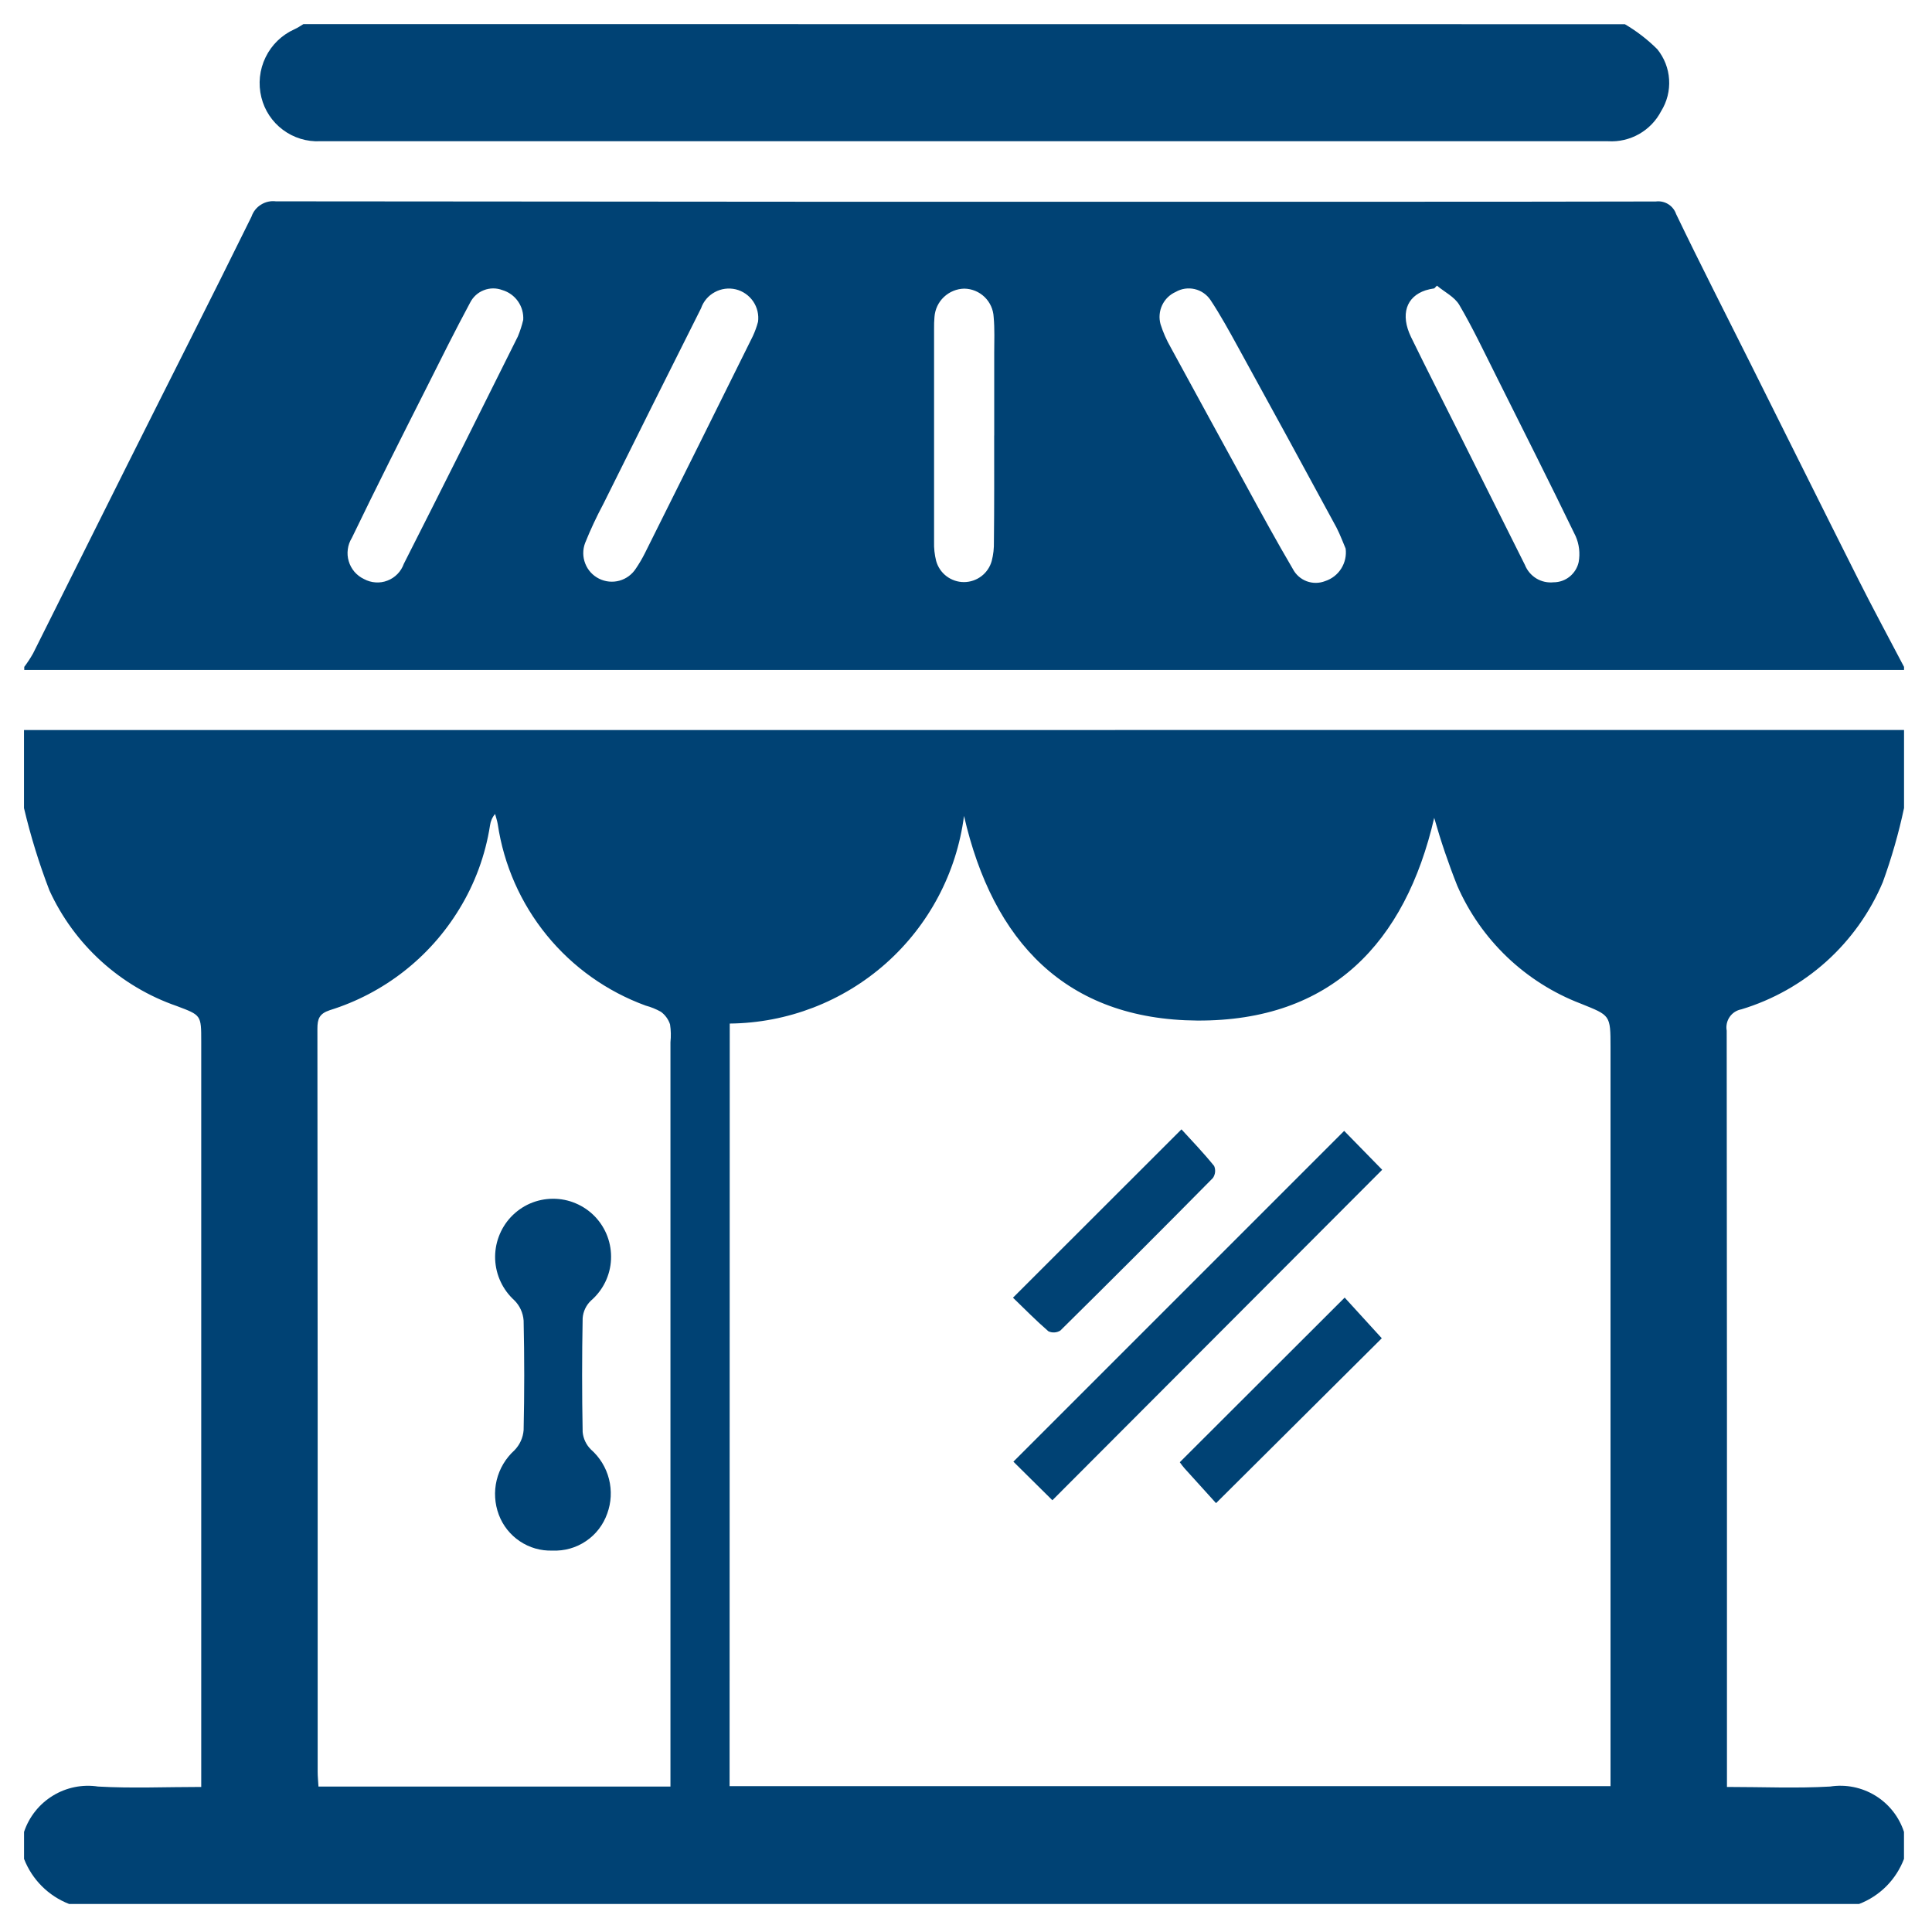 <svg width="38" height="38" viewBox="0 0 38 38" fill="none" xmlns="http://www.w3.org/2000/svg">
<path d="M37.45 14.358V15.893C37.345 16.388 37.205 16.876 37.032 17.352C36.781 17.947 36.401 18.48 35.921 18.912C35.44 19.344 34.87 19.665 34.252 19.852C34.158 19.869 34.074 19.923 34.02 20.002C33.966 20.081 33.945 20.178 33.962 20.272C33.967 25.123 33.969 29.976 33.967 34.83V35.147C34.667 35.147 35.331 35.177 35.996 35.139C36.305 35.091 36.62 35.155 36.886 35.318C37.152 35.481 37.352 35.734 37.449 36.031V36.562C37.372 36.764 37.254 36.947 37.102 37.1C36.949 37.253 36.767 37.372 36.565 37.449H1.36C1.159 37.371 0.976 37.252 0.823 37.099C0.67 36.946 0.551 36.763 0.473 36.562V36.031C0.572 35.735 0.772 35.483 1.038 35.32C1.305 35.156 1.62 35.092 1.929 35.139C2.593 35.177 3.261 35.147 3.958 35.147V20.482C3.958 19.964 3.958 19.969 3.478 19.788C2.928 19.598 2.423 19.298 1.992 18.907C1.561 18.516 1.214 18.042 0.972 17.513C0.769 16.985 0.602 16.444 0.472 15.894V14.359L37.45 14.358ZM14.35 35.131H31.677V20.596C31.677 19.956 31.672 19.975 31.089 19.739C30.551 19.533 30.059 19.221 29.642 18.823C29.226 18.425 28.892 17.948 28.662 17.42C28.488 16.983 28.337 16.538 28.209 16.086C27.64 18.543 26.183 20.086 23.55 20.073C20.963 20.054 19.528 18.519 18.961 16.048C18.815 17.17 18.268 18.201 17.421 18.952C16.574 19.702 15.484 20.121 14.353 20.132L14.35 35.131ZM13.187 35.139V20.5C13.199 20.383 13.197 20.264 13.179 20.148C13.146 20.049 13.084 19.963 13 19.901C12.905 19.848 12.805 19.807 12.7 19.779C11.938 19.501 11.266 19.023 10.754 18.395C10.242 17.767 9.909 17.012 9.79 16.21C9.779 16.142 9.755 16.075 9.738 16.01C9.683 16.073 9.649 16.152 9.638 16.235C9.547 16.819 9.341 17.38 9.031 17.884C8.453 18.833 7.548 19.539 6.487 19.869C6.281 19.937 6.243 20.04 6.243 20.232C6.248 25.102 6.25 29.975 6.248 34.849C6.248 34.949 6.259 35.039 6.264 35.139H13.187Z" fill="#004274"/>
<path d="M37.45 13.117V13.177H0.477V13.117C0.541 13.032 0.599 12.944 0.651 12.851C1.267 11.62 1.882 10.389 2.495 9.16C3.312 7.525 4.141 5.898 4.947 4.26C4.98 4.162 5.046 4.079 5.134 4.025C5.221 3.97 5.325 3.947 5.427 3.96C12.576 3.968 19.722 3.971 26.867 3.968C28.767 3.968 30.667 3.968 32.567 3.963C32.652 3.952 32.738 3.97 32.811 4.015C32.884 4.06 32.939 4.129 32.967 4.21C33.444 5.203 33.946 6.182 34.437 7.166C35.137 8.566 35.837 9.978 36.544 11.383C36.835 11.963 37.146 12.536 37.45 13.117ZM26.467 10.79C26.426 10.698 26.367 10.532 26.288 10.378C25.648 9.195 25.004 8.016 24.357 6.839C24.181 6.519 24.007 6.199 23.807 5.898C23.734 5.791 23.623 5.715 23.497 5.686C23.371 5.657 23.238 5.676 23.126 5.741C23.008 5.793 22.913 5.886 22.858 6.003C22.803 6.119 22.792 6.252 22.826 6.376C22.876 6.535 22.943 6.687 23.026 6.832C23.519 7.738 24.014 8.643 24.509 9.547C24.809 10.098 25.109 10.647 25.428 11.19C25.486 11.302 25.583 11.388 25.7 11.432C25.818 11.476 25.948 11.475 26.065 11.429C26.196 11.386 26.308 11.299 26.381 11.182C26.454 11.065 26.485 10.927 26.467 10.79V10.79ZM14.909 6.334C14.929 6.192 14.895 6.047 14.814 5.928C14.733 5.81 14.611 5.725 14.472 5.691C14.332 5.658 14.185 5.677 14.059 5.746C13.932 5.814 13.836 5.927 13.789 6.063C13.146 7.343 12.506 8.625 11.869 9.908C11.735 10.159 11.614 10.417 11.508 10.681C11.459 10.811 11.46 10.955 11.511 11.084C11.561 11.214 11.658 11.32 11.783 11.382C11.907 11.444 12.05 11.458 12.184 11.421C12.318 11.384 12.433 11.298 12.508 11.181C12.573 11.085 12.632 10.985 12.684 10.881C13.395 9.458 14.103 8.034 14.808 6.61C14.849 6.521 14.883 6.429 14.908 6.334H14.909ZM10.291 6.296C10.3 6.165 10.264 6.035 10.189 5.928C10.114 5.82 10.005 5.742 9.879 5.705C9.762 5.661 9.632 5.662 9.516 5.708C9.399 5.753 9.304 5.84 9.247 5.952C8.954 6.497 8.677 7.052 8.401 7.603C7.901 8.593 7.401 9.583 6.92 10.581C6.878 10.649 6.851 10.724 6.841 10.803C6.83 10.882 6.836 10.962 6.859 11.038C6.881 11.115 6.92 11.185 6.971 11.246C7.023 11.306 7.087 11.355 7.159 11.389C7.229 11.427 7.307 11.45 7.386 11.455C7.466 11.461 7.546 11.449 7.62 11.42C7.695 11.392 7.762 11.347 7.818 11.29C7.874 11.233 7.916 11.164 7.943 11.089C8.697 9.603 9.443 8.111 10.186 6.617C10.229 6.513 10.264 6.406 10.29 6.296H10.291ZM28.263 5.618L28.211 5.672C28.153 5.68 28.096 5.693 28.04 5.71C27.658 5.835 27.54 6.187 27.753 6.629C28.062 7.264 28.385 7.893 28.702 8.529C29.131 9.388 29.561 10.249 29.993 11.111C30.037 11.222 30.116 11.315 30.217 11.377C30.319 11.439 30.439 11.465 30.557 11.453C30.673 11.453 30.785 11.413 30.875 11.34C30.964 11.267 31.027 11.166 31.051 11.053C31.081 10.882 31.061 10.705 30.991 10.546C30.478 9.486 29.947 8.434 29.421 7.381C29.188 6.917 28.965 6.445 28.703 5.998C28.609 5.838 28.411 5.743 28.262 5.618H28.263ZM19.555 8.566V6.944C19.555 6.708 19.566 6.472 19.544 6.236C19.537 6.087 19.473 5.946 19.366 5.842C19.258 5.738 19.115 5.679 18.966 5.677C18.817 5.68 18.674 5.739 18.565 5.842C18.457 5.944 18.391 6.084 18.38 6.233C18.373 6.311 18.371 6.39 18.372 6.469C18.372 7.863 18.372 9.259 18.372 10.656C18.368 10.783 18.382 10.91 18.413 11.033C18.446 11.152 18.517 11.258 18.616 11.333C18.715 11.408 18.835 11.449 18.959 11.449C19.084 11.449 19.204 11.408 19.303 11.333C19.402 11.258 19.473 11.152 19.506 11.033C19.538 10.91 19.552 10.783 19.549 10.656C19.557 9.963 19.554 9.263 19.554 8.563L19.555 8.566Z" fill="#004274"/>
<path d="M31.959 0.476C32.191 0.612 32.405 0.777 32.596 0.967C32.734 1.137 32.816 1.346 32.829 1.564C32.843 1.783 32.788 2.001 32.672 2.187C32.574 2.376 32.423 2.532 32.238 2.637C32.052 2.742 31.841 2.791 31.628 2.778H6.296C6.033 2.79 5.775 2.711 5.564 2.553C5.353 2.396 5.204 2.171 5.141 1.916C5.075 1.651 5.104 1.371 5.224 1.126C5.343 0.88 5.546 0.685 5.795 0.574C5.855 0.547 5.911 0.509 5.968 0.474L31.959 0.476Z" fill="#004274"/>
<path d="M27.186 23.008L20.699 29.508L19.932 28.749L26.438 22.243L27.186 23.008Z" fill="#004274"/>
<path d="M19.924 25.524L23.238 22.213C23.447 22.441 23.675 22.679 23.881 22.934C23.897 22.972 23.903 23.014 23.899 23.055C23.894 23.096 23.88 23.136 23.856 23.17C22.861 24.178 21.861 25.178 20.856 26.17C20.821 26.192 20.781 26.205 20.74 26.207C20.698 26.21 20.657 26.202 20.62 26.184C20.377 25.974 20.149 25.741 19.924 25.524Z" fill="#004274"/>
<path d="M23.918 29.565C23.718 29.343 23.506 29.112 23.297 28.879C23.265 28.844 23.237 28.803 23.205 28.76L26.448 25.522L27.178 26.322L23.918 29.565Z" fill="#004274"/>
<path d="M10.866 30.498C10.638 30.506 10.414 30.442 10.225 30.315C10.036 30.189 9.891 30.006 9.811 29.793C9.729 29.575 9.715 29.338 9.769 29.113C9.824 28.887 9.945 28.683 10.117 28.527C10.223 28.419 10.288 28.278 10.299 28.127C10.315 27.411 10.315 26.693 10.299 25.974C10.288 25.823 10.223 25.68 10.115 25.574C10.002 25.471 9.911 25.348 9.847 25.21C9.782 25.072 9.746 24.923 9.739 24.77C9.733 24.618 9.757 24.466 9.81 24.324C9.863 24.181 9.943 24.05 10.047 23.939C10.153 23.826 10.281 23.735 10.422 23.673C10.564 23.611 10.717 23.579 10.872 23.578C11.027 23.577 11.181 23.607 11.323 23.668C11.466 23.728 11.595 23.817 11.702 23.928C11.809 24.04 11.893 24.173 11.947 24.318C12.001 24.463 12.025 24.617 12.018 24.772C12.011 24.927 11.972 25.078 11.904 25.218C11.836 25.357 11.74 25.481 11.623 25.582C11.528 25.673 11.47 25.795 11.46 25.926C11.446 26.672 11.446 27.42 11.46 28.166C11.472 28.296 11.53 28.418 11.623 28.51C11.797 28.663 11.921 28.866 11.978 29.091C12.035 29.316 12.023 29.553 11.943 29.771C11.865 29.992 11.719 30.182 11.525 30.312C11.331 30.444 11.1 30.508 10.866 30.498V30.498Z" fill="#004274"/>
</svg>
